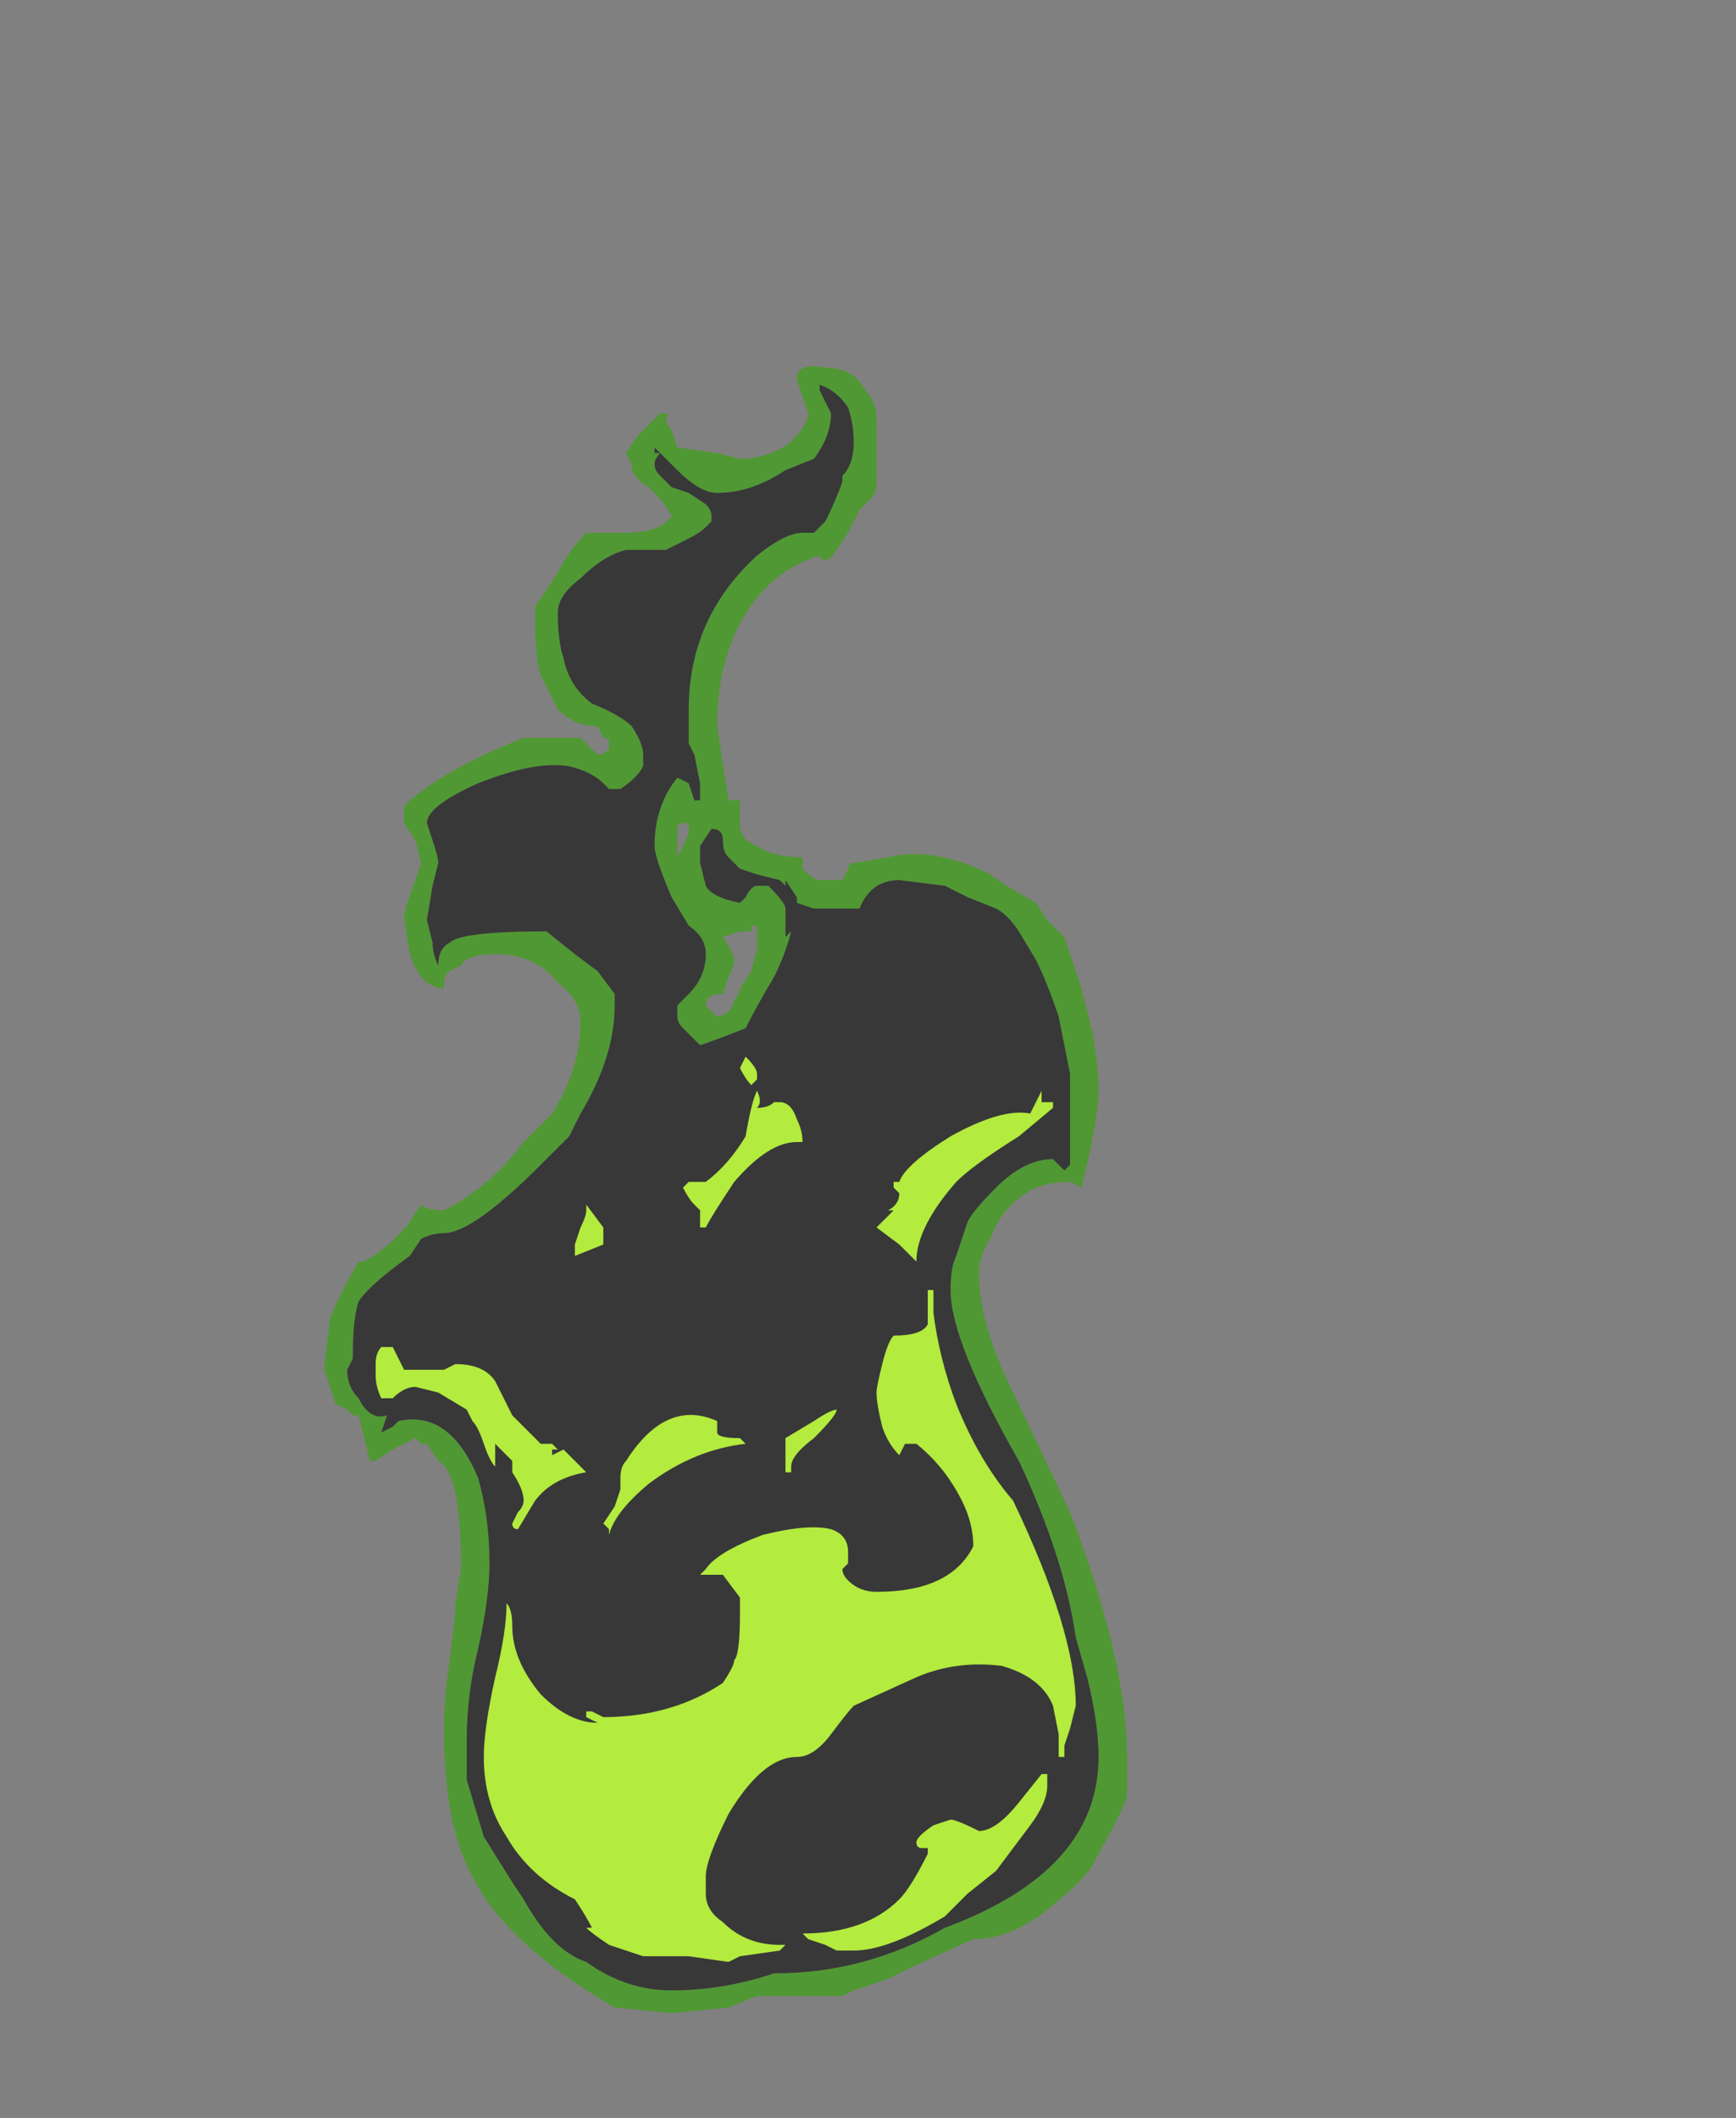 <?xml version="1.0" encoding="UTF-8" standalone="no"?>
<svg xmlns:ffdec="https://www.free-decompiler.com/flash" xmlns:xlink="http://www.w3.org/1999/xlink" ffdec:objectType="frame" height="130.2px" width="106.75px" xmlns="http://www.w3.org/2000/svg">
  <rect width="100%" height="100%" fill="#808080" stroke="none"/>
  <g transform="matrix(1.0, 0.0, 0.0, 1.0, 47.25, 124.25)">
    <use ffdec:characterId="4159" height="14.45" transform="matrix(7.0, 0.0, 0.0, 7.0, -27.3, -101.65)" width="7.05" xlink:href="#shape0"/>
  </g>
  <defs>
    <g id="shape0" transform="matrix(1.0, 0.0, 0.0, 1.0, 3.65, 11.85)">
      <path d="M0.6 -11.45 L0.5 -11.75 Q0.5 -11.9 0.75 -11.85 1.0 -11.85 1.1 -11.65 1.2 -11.55 1.2 -11.4 L1.2 -10.85 Q1.2 -10.75 1.15 -10.7 L1.05 -10.6 0.95 -10.4 0.85 -10.25 Q0.75 -10.1 0.7 -10.2 0.2 -10.05 -0.05 -9.5 -0.2 -9.15 -0.2 -8.7 L-0.1 -8.05 0.0 -8.05 0.0 -7.85 Q0.0 -7.7 0.15 -7.65 0.3 -7.55 0.55 -7.55 L0.55 -7.45 Q0.65 -7.35 0.7 -7.35 L0.9 -7.35 0.95 -7.45 Q0.95 -7.5 1.0 -7.5 L1.3 -7.55 Q1.7 -7.65 2.2 -7.4 2.25 -7.35 2.6 -7.15 L2.7 -7.0 2.85 -6.85 3.0 -6.4 3.1 -6.0 Q3.15 -5.7 3.15 -5.5 3.15 -5.25 3.0 -4.65 L2.9 -4.7 Q2.75 -4.7 2.6 -4.65 2.3 -4.5 2.2 -4.2 2.1 -4.05 2.1 -3.9 2.1 -3.45 2.4 -2.85 L2.9 -1.8 Q3.4 -0.5 3.4 0.35 L3.4 0.7 Q3.35 0.85 3.15 1.2 L3.1 1.3 Q3.0 1.45 2.75 1.65 2.4 1.95 2.05 1.95 L1.5 2.2 1.3 2.3 1.0 2.4 0.9 2.45 0.15 2.45 -0.1 2.55 -0.6 2.6 -1.1 2.55 Q-2.05 2.0 -2.35 1.4 -2.6 0.95 -2.6 0.1 -2.6 -0.15 -2.55 -0.5 -2.5 -0.9 -2.5 -0.95 L-2.5 -1.0 -2.45 -1.3 Q-2.45 -2.15 -2.65 -2.25 L-2.75 -2.4 -2.8 -2.4 -2.85 -2.45 -3.05 -2.35 -3.2 -2.25 -3.25 -2.25 Q-3.3 -2.45 -3.35 -2.65 L-3.4 -2.65 -3.45 -2.7 -3.55 -2.75 -3.65 -3.05 -3.65 -3.1 -3.6 -3.5 Q-3.55 -3.65 -3.35 -4.0 L-3.3 -4.0 Q-3.05 -4.15 -2.9 -4.35 L-2.8 -4.5 Q-2.75 -4.45 -2.6 -4.45 -2.2 -4.65 -1.9 -5.05 L-1.65 -5.3 Q-1.4 -5.7 -1.4 -6.1 -1.4 -6.3 -1.6 -6.45 -1.8 -6.7 -2.15 -6.7 -2.4 -6.7 -2.45 -6.6 -2.6 -6.55 -2.6 -6.45 L-2.6 -6.4 Q-2.8 -6.4 -2.9 -6.7 L-2.95 -7.0 Q-2.95 -7.1 -2.85 -7.35 L-2.8 -7.5 -2.85 -7.7 -2.95 -7.85 -2.95 -8.0 Q-2.65 -8.3 -1.9 -8.6 L-1.4 -8.6 -1.25 -8.45 Q-1.2 -8.45 -1.15 -8.5 L-1.15 -8.55 Q-1.15 -8.6 -1.2 -8.6 L-1.25 -8.7 Q-1.45 -8.7 -1.6 -8.85 L-1.75 -9.15 Q-1.8 -9.3 -1.8 -9.65 L-1.8 -9.75 -1.6 -10.05 Q-1.5 -10.25 -1.35 -10.4 -1.15 -10.4 -1.0 -10.4 -0.7 -10.4 -0.6 -10.55 -0.65 -10.65 -0.8 -10.8 -0.9 -10.85 -0.95 -10.95 L-0.95 -11.0 -1.0 -11.1 -0.9 -11.25 -0.7 -11.45 Q-0.6 -11.45 -0.65 -11.4 -0.65 -11.35 -0.6 -11.3 L-0.55 -11.15 -0.2 -11.1 0.0 -11.05 Q0.25 -11.05 0.45 -11.2 0.6 -11.35 0.6 -11.45 M0.7 -11.7 L0.7 -11.65 0.8 -11.45 Q0.8 -11.25 0.65 -11.05 L0.4 -10.95 Q0.1 -10.75 -0.2 -10.75 -0.35 -10.75 -0.55 -10.95 -0.65 -11.05 -0.75 -11.15 L-0.75 -11.1 -0.7 -11.1 Q-0.75 -11.05 -0.75 -11.0 -0.75 -10.95 -0.7 -10.9 L-0.6 -10.8 -0.45 -10.75 -0.3 -10.65 Q-0.25 -10.6 -0.25 -10.55 L-0.25 -10.5 -0.3 -10.45 Q-0.35 -10.4 -0.45 -10.35 -0.55 -10.3 -0.65 -10.25 L-1.0 -10.25 Q-1.2 -10.2 -1.4 -10.0 -1.6 -9.85 -1.6 -9.7 -1.6 -9.45 -1.55 -9.3 -1.5 -9.05 -1.3 -8.9 -1.05 -8.8 -0.95 -8.7 -0.85 -8.55 -0.85 -8.45 L-0.85 -8.35 Q-0.9 -8.25 -1.05 -8.15 L-1.15 -8.15 -1.2 -8.2 Q-1.3 -8.3 -1.5 -8.35 -1.8 -8.4 -2.3 -8.2 -2.75 -8.0 -2.75 -7.85 L-2.7 -7.7 Q-2.65 -7.55 -2.65 -7.5 L-2.7 -7.3 -2.75 -7.0 -2.7 -6.8 Q-2.7 -6.7 -2.65 -6.6 -2.65 -6.75 -2.55 -6.8 -2.45 -6.9 -1.7 -6.9 L-1.45 -6.7 -1.25 -6.55 -1.1 -6.35 -1.1 -6.25 Q-1.1 -5.8 -1.4 -5.3 L-1.5 -5.1 -1.75 -4.85 Q-2.35 -4.25 -2.6 -4.25 -2.7 -4.25 -2.8 -4.2 L-2.9 -4.05 Q-3.25 -3.8 -3.35 -3.65 -3.4 -3.5 -3.4 -3.2 L-3.4 -3.15 -3.45 -3.05 Q-3.45 -2.9 -3.35 -2.8 -3.25 -2.6 -3.1 -2.65 L-3.15 -2.5 -3.05 -2.55 -3.0 -2.6 Q-2.55 -2.7 -2.3 -2.1 -2.2 -1.75 -2.2 -1.35 -2.2 -1.05 -2.3 -0.6 -2.4 -0.2 -2.4 0.2 L-2.4 0.55 -2.25 1.05 -2.0 1.45 -1.9 1.6 Q-1.65 2.05 -1.35 2.15 -1.0 2.4 -0.6 2.4 -0.15 2.4 0.3 2.25 1.1 2.25 1.8 1.85 3.15 1.35 3.15 0.35 3.15 0.05 3.05 -0.35 L2.95 -0.7 Q2.85 -1.4 2.45 -2.25 1.85 -3.3 1.85 -3.75 1.85 -3.95 1.9 -4.05 L2.0 -4.35 Q2.05 -4.45 2.25 -4.65 2.5 -4.9 2.75 -4.9 L2.85 -4.8 2.9 -4.85 2.9 -5.65 2.8 -6.15 Q2.7 -6.45 2.6 -6.65 L2.45 -6.9 Q2.35 -7.05 2.25 -7.1 L2.0 -7.2 1.8 -7.3 1.4 -7.35 Q1.15 -7.35 1.05 -7.1 L0.65 -7.1 0.5 -7.15 0.5 -7.2 0.4 -7.35 0.4 -7.3 0.35 -7.35 0.15 -7.4 0.0 -7.45 -0.1 -7.55 Q-0.15 -7.6 -0.15 -7.7 -0.15 -7.8 -0.25 -7.8 L-0.35 -7.65 -0.35 -7.5 -0.3 -7.3 Q-0.25 -7.2 0.0 -7.15 L0.05 -7.2 Q0.1 -7.3 0.15 -7.3 L0.25 -7.3 Q0.4 -7.15 0.4 -7.1 L0.4 -6.85 0.45 -6.9 Q0.4 -6.7 0.3 -6.5 0.15 -6.25 0.05 -6.05 -0.2 -5.95 -0.35 -5.9 L-0.5 -6.05 Q-0.55 -6.1 -0.55 -6.15 L-0.55 -6.25 -0.45 -6.35 Q-0.3 -6.5 -0.3 -6.7 -0.3 -6.85 -0.45 -6.95 L-0.6 -7.2 Q-0.75 -7.55 -0.75 -7.65 -0.75 -8.0 -0.55 -8.25 L-0.45 -8.2 -0.4 -8.05 -0.35 -8.05 -0.35 -8.2 -0.4 -8.45 -0.45 -8.55 -0.45 -8.85 Q-0.45 -9.65 0.15 -10.2 0.4 -10.4 0.55 -10.4 L0.65 -10.4 0.75 -10.5 Q0.85 -10.7 0.9 -10.85 L0.9 -10.9 Q1.0 -11.0 1.0 -11.2 1.0 -11.35 0.95 -11.5 0.85 -11.65 0.7 -11.7 M0.1 -6.95 L0.1 -6.9 0.0 -6.9 -0.15 -6.85 Q-0.05 -6.7 -0.05 -6.65 -0.05 -6.6 -0.1 -6.5 L-0.15 -6.35 Q-0.3 -6.35 -0.3 -6.25 L-0.2 -6.15 Q-0.15 -6.15 -0.1 -6.2 -0.05 -6.25 -0.05 -6.3 0.0 -6.35 0.0 -6.4 L0.1 -6.55 0.15 -6.75 0.15 -6.95 0.1 -6.95 M-0.5 -7.85 Q-0.55 -7.85 -0.55 -7.8 L-0.55 -7.55 Q-0.5 -7.65 -0.45 -7.75 L-0.45 -7.85 -0.5 -7.85 M-2.9 -7.5 L-2.9 -7.5" fill="#31a800" fill-opacity="0.6" fill-rule="evenodd" stroke="none"/>
      <path d="M0.75 -11.55 L0.7 -11.65 0.7 -11.7 Q0.85 -11.65 0.95 -11.5 1.0 -11.35 1.0 -11.2 1.0 -11.0 0.9 -10.9 L0.9 -10.85 Q0.85 -10.7 0.75 -10.5 L0.65 -10.4 0.55 -10.4 Q0.4 -10.4 0.15 -10.2 -0.45 -9.65 -0.45 -8.85 L-0.45 -8.55 -0.4 -8.45 -0.35 -8.2 -0.35 -8.05 -0.4 -8.05 -0.45 -8.2 -0.55 -8.25 Q-0.75 -8.0 -0.75 -7.65 -0.75 -7.55 -0.6 -7.2 L-0.45 -6.95 Q-0.3 -6.85 -0.3 -6.7 -0.3 -6.5 -0.45 -6.35 L-0.55 -6.25 -0.55 -6.15 Q-0.55 -6.1 -0.5 -6.05 L-0.35 -5.9 Q-0.2 -5.95 0.05 -6.05 0.15 -6.25 0.3 -6.5 0.4 -6.7 0.45 -6.9 L0.4 -6.85 0.4 -7.1 Q0.4 -7.15 0.25 -7.3 L0.15 -7.3 Q0.1 -7.3 0.05 -7.2 L0.0 -7.15 Q-0.25 -7.2 -0.3 -7.3 L-0.35 -7.5 -0.35 -7.65 -0.25 -7.8 Q-0.15 -7.8 -0.15 -7.7 -0.15 -7.6 -0.1 -7.55 L0.0 -7.45 0.15 -7.4 0.35 -7.35 0.4 -7.3 0.4 -7.35 0.5 -7.2 0.5 -7.15 0.65 -7.1 1.05 -7.1 Q1.15 -7.35 1.4 -7.35 L1.8 -7.3 2.0 -7.2 2.25 -7.1 Q2.35 -7.05 2.45 -6.9 L2.6 -6.65 Q2.7 -6.45 2.8 -6.15 L2.9 -5.65 2.9 -4.85 2.85 -4.8 2.75 -4.9 Q2.5 -4.9 2.25 -4.65 2.05 -4.45 2.0 -4.35 L1.9 -4.05 Q1.85 -3.95 1.85 -3.75 1.85 -3.3 2.45 -2.25 2.85 -1.4 2.95 -0.7 L3.05 -0.35 Q3.15 0.05 3.15 0.35 3.15 1.35 1.8 1.85 1.1 2.25 0.3 2.25 -0.15 2.4 -0.6 2.4 -1.0 2.4 -1.35 2.15 -1.65 2.05 -1.9 1.6 L-2.0 1.45 -2.25 1.05 -2.4 0.55 -2.4 0.2 Q-2.4 -0.2 -2.3 -0.6 -2.2 -1.05 -2.2 -1.35 -2.2 -1.75 -2.3 -2.1 -2.55 -2.7 -3.0 -2.6 L-3.05 -2.55 -3.15 -2.5 -3.1 -2.65 Q-3.25 -2.6 -3.35 -2.8 -3.45 -2.9 -3.45 -3.05 L-3.4 -3.15 -3.4 -3.2 Q-3.4 -3.5 -3.35 -3.65 -3.25 -3.8 -2.9 -4.05 L-2.8 -4.2 Q-2.7 -4.25 -2.6 -4.25 -2.35 -4.25 -1.75 -4.85 L-1.5 -5.1 -1.4 -5.3 Q-1.1 -5.8 -1.1 -6.25 L-1.1 -6.35 -1.25 -6.55 -1.45 -6.7 -1.7 -6.9 Q-2.45 -6.9 -2.55 -6.8 -2.65 -6.75 -2.65 -6.6 -2.7 -6.7 -2.7 -6.8 L-2.75 -7.0 -2.7 -7.3 -2.65 -7.5 Q-2.65 -7.55 -2.7 -7.7 L-2.75 -7.85 Q-2.75 -8.0 -2.3 -8.2 -1.8 -8.4 -1.5 -8.35 -1.3 -8.3 -1.2 -8.2 L-1.15 -8.15 -1.05 -8.15 Q-0.9 -8.25 -0.85 -8.35 L-0.85 -8.45 Q-0.85 -8.55 -0.95 -8.7 -1.05 -8.8 -1.3 -8.9 -1.5 -9.05 -1.55 -9.3 -1.6 -9.45 -1.6 -9.7 -1.6 -9.85 -1.4 -10.0 -1.2 -10.2 -1.0 -10.25 L-0.65 -10.25 Q-0.55 -10.3 -0.45 -10.35 -0.35 -10.4 -0.3 -10.45 L-0.25 -10.5 -0.25 -10.55 Q-0.25 -10.6 -0.3 -10.65 L-0.45 -10.75 -0.6 -10.8 -0.7 -10.9 Q-0.75 -10.95 -0.75 -11.0 -0.75 -11.05 -0.7 -11.1 L-0.75 -11.1 -0.75 -11.15 Q-0.65 -11.05 -0.55 -10.95 -0.35 -10.75 -0.2 -10.75 0.1 -10.75 0.4 -10.95 L0.65 -11.05 Q0.8 -11.25 0.8 -11.45 L0.75 -11.55" fill="#262626" fill-opacity="0.8" fill-rule="evenodd" stroke="none"/>
      <path d="M0.15 -5.6 L0.1 -5.55 Q0.05 -5.6 0.0 -5.7 L0.05 -5.8 Q0.15 -5.7 0.15 -5.65 L0.15 -5.6 M0.5 -5.25 Q0.55 -5.15 0.55 -5.05 L0.5 -5.05 Q0.25 -5.05 -0.05 -4.7 -0.25 -4.4 -0.3 -4.3 L-0.35 -4.3 -0.35 -4.45 -0.4 -4.5 Q-0.45 -4.55 -0.5 -4.65 L-0.45 -4.7 -0.3 -4.7 Q-0.1 -4.85 0.05 -5.1 0.1 -5.4 0.15 -5.5 0.2 -5.4 0.15 -5.35 0.25 -5.35 0.3 -5.4 L0.35 -5.4 Q0.45 -5.4 0.5 -5.25 M1.4 -4.6 L1.35 -4.65 1.35 -4.7 1.4 -4.7 Q1.45 -4.85 1.85 -5.1 2.3 -5.35 2.55 -5.3 L2.65 -5.5 2.65 -5.4 2.75 -5.4 2.75 -5.35 2.45 -5.1 Q2.05 -4.85 1.9 -4.7 1.55 -4.3 1.55 -4.0 L1.4 -4.15 1.2 -4.3 1.35 -4.45 1.3 -4.45 Q1.4 -4.5 1.4 -4.6 M1.65 -3.75 L1.7 -3.75 1.7 -3.55 Q1.75 -3.15 1.9 -2.75 2.1 -2.25 2.4 -1.9 2.95 -0.75 2.95 -0.1 L2.9 0.1 2.85 0.25 2.85 0.35 2.8 0.35 2.8 0.3 Q2.8 0.25 2.8 0.2 L2.8 0.15 2.75 -0.1 Q2.65 -0.35 2.3 -0.45 1.9 -0.5 1.55 -0.35 L1.0 -0.1 Q0.95 -0.05 0.8 0.15 0.65 0.35 0.5 0.35 0.2 0.35 -0.1 0.85 -0.3 1.25 -0.3 1.4 L-0.3 1.55 Q-0.3 1.7 -0.15 1.8 0.05 2.0 0.35 2.0 L0.4 2.0 0.35 2.05 0.0 2.1 -0.1 2.15 -0.45 2.1 -0.85 2.1 Q-1.0 2.05 -1.15 2.0 -1.3 1.9 -1.35 1.85 L-1.3 1.85 Q-1.35 1.75 -1.45 1.6 -1.85 1.4 -2.05 1.05 -2.25 0.75 -2.25 0.35 -2.25 0.1 -2.15 -0.35 -2.05 -0.75 -2.05 -1.0 -2.0 -0.95 -2.0 -0.8 -2.0 -0.5 -1.75 -0.2 -1.5 0.05 -1.25 0.05 L-1.35 0.0 -1.35 -0.05 -1.3 -0.05 -1.2 0.0 Q-0.6 0.0 -0.15 -0.3 -0.05 -0.45 -0.05 -0.5 0.0 -0.55 0.0 -0.9 L0.0 -1.05 -0.15 -1.25 Q-0.25 -1.25 -0.3 -1.25 L-0.35 -1.25 -0.3 -1.3 Q-0.2 -1.45 0.2 -1.6 0.6 -1.7 0.8 -1.65 0.95 -1.6 0.95 -1.45 L0.95 -1.35 0.9 -1.3 Q0.9 -1.25 0.95 -1.2 1.05 -1.1 1.2 -1.1 1.85 -1.1 2.05 -1.5 2.05 -1.7 1.95 -1.9 1.8 -2.2 1.55 -2.4 L1.45 -2.4 1.4 -2.3 Q1.3 -2.4 1.25 -2.55 1.2 -2.75 1.2 -2.85 1.2 -2.9 1.25 -3.1 1.3 -3.3 1.35 -3.35 1.6 -3.35 1.65 -3.45 L1.65 -3.75 M0.65 -2.6 Q0.8 -2.7 0.85 -2.7 0.85 -2.65 0.65 -2.45 0.45 -2.3 0.45 -2.2 L0.45 -2.15 0.4 -2.15 0.4 -2.45 0.65 -2.6 M2.7 0.6 Q2.7 0.75 2.55 0.95 L2.25 1.35 2.0 1.55 1.8 1.75 Q1.3 2.05 1.0 2.05 L0.85 2.05 0.75 2.0 0.6 1.95 0.55 1.9 Q1.1 1.9 1.4 1.6 1.5 1.5 1.65 1.2 L1.65 1.15 1.6 1.15 Q1.55 1.15 1.55 1.1 1.55 1.05 1.7 0.95 L1.85 0.9 Q1.9 0.9 2.1 1.0 2.25 1.0 2.45 0.75 L2.65 0.5 2.7 0.5 Q2.7 0.55 2.7 0.6 M-1.35 -4.5 L-1.2 -4.3 -1.2 -4.15 -1.45 -4.05 -1.45 -4.15 -1.4 -4.3 Q-1.35 -4.4 -1.35 -4.45 L-1.35 -4.5 M-1.65 -2.4 L-1.6 -2.35 -1.65 -2.35 -1.65 -2.3 -1.55 -2.35 -1.35 -2.15 Q-1.65 -2.1 -1.8 -1.9 L-1.95 -1.65 Q-2.0 -1.65 -2.0 -1.7 L-1.95 -1.8 Q-1.9 -1.85 -1.9 -1.9 -1.9 -2.0 -2.0 -2.15 L-2.0 -2.25 -2.15 -2.4 -2.15 -2.2 Q-2.2 -2.25 -2.25 -2.4 -2.3 -2.55 -2.35 -2.6 L-2.4 -2.7 -2.65 -2.85 -2.85 -2.9 Q-2.95 -2.9 -3.05 -2.8 L-3.15 -2.8 Q-3.2 -2.9 -3.2 -3.0 L-3.2 -3.1 Q-3.2 -3.2 -3.15 -3.25 L-3.05 -3.25 -2.95 -3.05 -2.6 -3.05 -2.5 -3.1 Q-2.25 -3.1 -2.15 -2.95 L-2.0 -2.65 Q-1.85 -2.5 -1.75 -2.4 L-1.65 -2.4 M0.0 -2.45 L0.05 -2.4 Q-0.4 -2.35 -0.8 -2.05 -1.1 -1.8 -1.15 -1.6 L-1.15 -1.65 -1.2 -1.7 -1.1 -1.85 -1.05 -2.0 -1.05 -2.1 Q-1.05 -2.2 -1.0 -2.25 -0.65 -2.8 -0.2 -2.6 L-0.2 -2.5 Q-0.2 -2.45 0.0 -2.45" fill="#c1ff3f" fill-opacity="0.902" fill-rule="evenodd" stroke="none"/>
    </g>
  </defs>
</svg>
